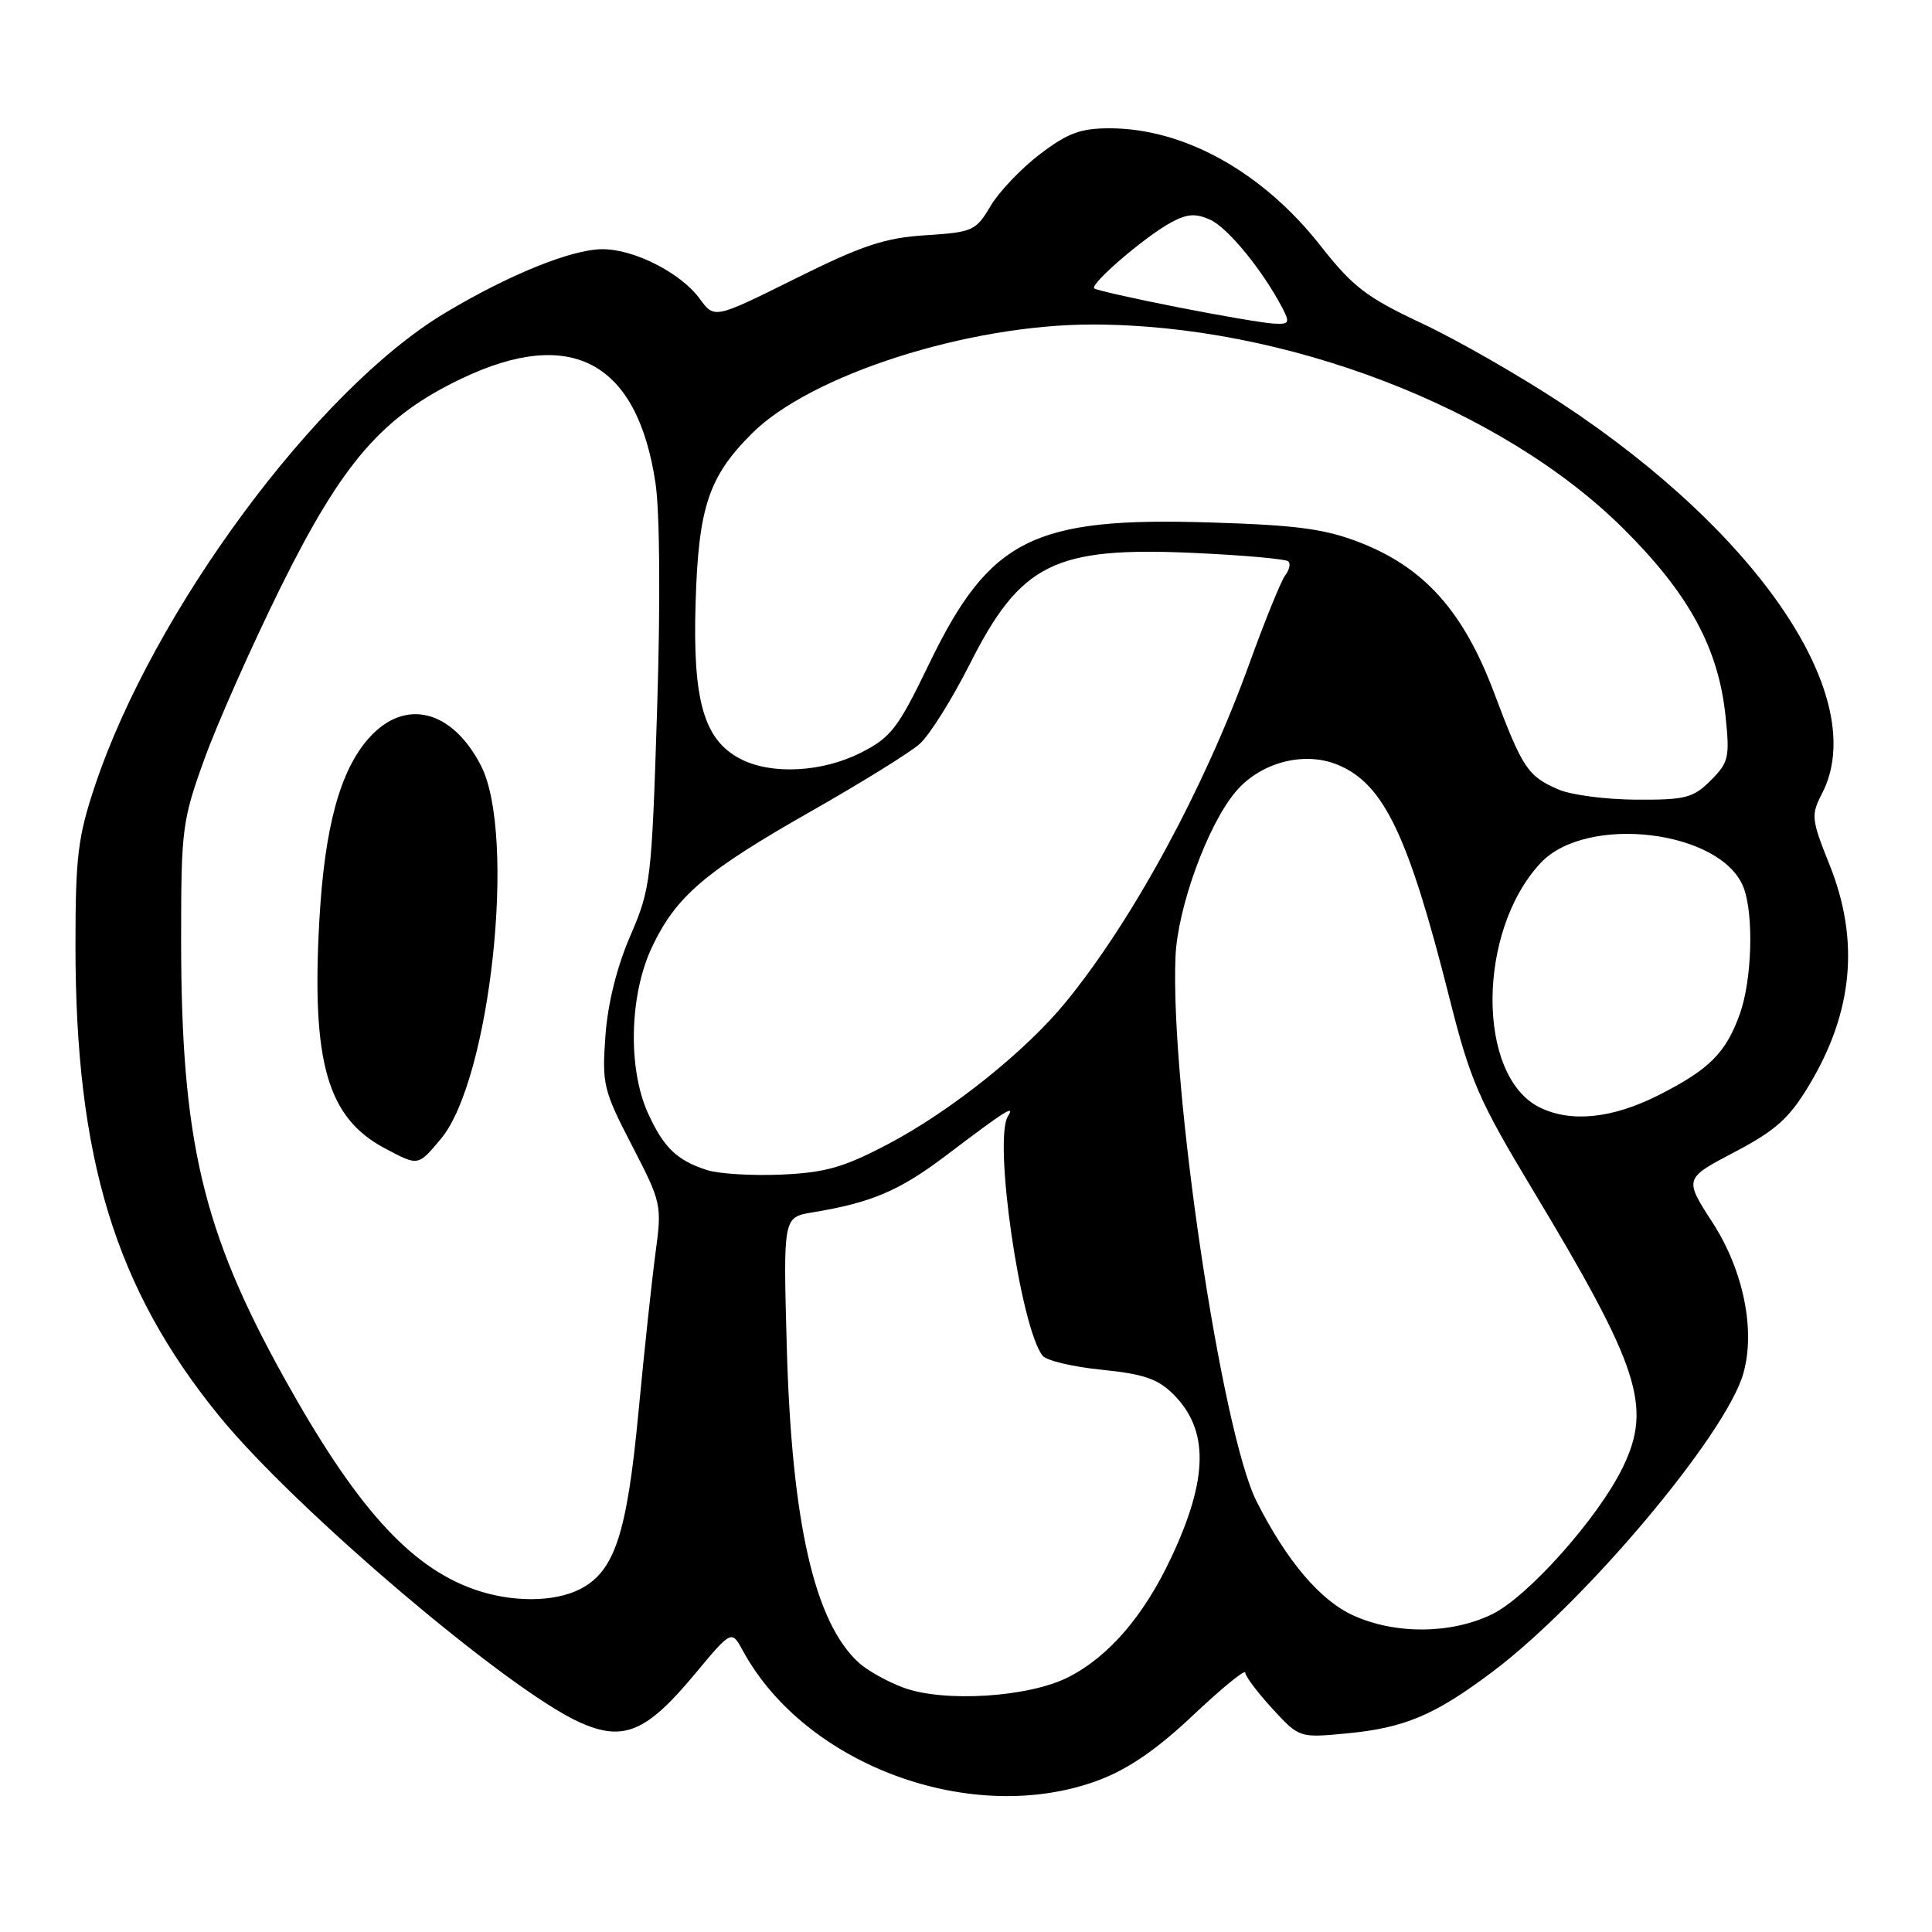<?xml version="1.0" encoding="UTF-8" standalone="no"?>
<!DOCTYPE svg PUBLIC "-//W3C//DTD SVG 1.1//EN" "http://www.w3.org/Graphics/SVG/1.1/DTD/svg11.dtd" >
<svg xmlns="http://www.w3.org/2000/svg" xmlns:xlink="http://www.w3.org/1999/xlink" version="1.1" viewBox="0 0 256 256">
 <g >
 <path fill="currentColor"
d=" M 145.56 235.89 C 149.48 234.43 153.29 231.81 158.10 227.27 C 161.89 223.69 165.00 221.15 165.00 221.63 C 165.01 222.11 166.62 224.25 168.58 226.39 C 172.15 230.27 172.15 230.27 178.33 229.70 C 186.12 228.96 190.08 227.30 197.80 221.49 C 210.01 212.31 228.67 190.13 230.99 182.02 C 232.64 176.30 231.02 168.34 226.93 162.01 C 223.15 156.17 223.15 156.17 229.83 152.66 C 235.30 149.78 237.08 148.19 239.70 143.82 C 245.55 134.11 246.43 124.60 242.43 114.60 C 240.00 108.54 239.95 108.01 241.43 105.14 C 247.88 92.66 233.33 70.86 206.95 53.47 C 201.37 49.79 193.01 45.00 188.37 42.83 C 181.07 39.40 179.26 38.02 174.95 32.53 C 167.30 22.79 156.88 17.00 147.02 17.00 C 143.17 17.00 141.45 17.64 137.77 20.45 C 135.29 22.34 132.35 25.44 131.24 27.32 C 129.31 30.58 128.89 30.77 122.66 31.17 C 117.22 31.52 114.28 32.50 105.38 36.92 C 94.66 42.25 94.66 42.25 92.72 39.59 C 90.22 36.16 83.99 32.99 79.79 33.02 C 75.69 33.05 67.38 36.42 58.95 41.48 C 42.01 51.62 20.31 80.95 12.56 104.18 C 10.32 110.89 10.00 113.53 10.00 125.30 C 10.00 153.46 15.25 170.68 29.01 187.59 C 39.04 199.93 67.38 224.00 76.84 228.23 C 82.61 230.81 85.65 229.54 92.07 221.82 C 96.94 215.97 96.94 215.97 98.44 218.74 C 106.76 234.01 128.97 242.10 145.56 235.89 Z  M 119.68 223.61 C 117.58 222.83 114.95 221.36 113.83 220.35 C 107.92 215.00 104.90 201.78 104.25 178.40 C 103.78 161.29 103.78 161.29 107.64 160.65 C 115.48 159.36 119.18 157.79 125.38 153.09 C 133.29 147.10 134.55 146.31 133.55 147.92 C 131.61 151.06 135.22 175.98 138.16 179.65 C 138.67 180.29 142.20 181.12 146.00 181.50 C 151.54 182.06 153.43 182.71 155.48 184.75 C 160.19 189.47 160.12 195.86 155.24 206.29 C 151.61 214.05 146.98 219.46 141.59 222.22 C 136.36 224.90 125.07 225.62 119.68 223.61 Z  M 179.31 214.05 C 174.93 212.06 170.54 206.89 166.53 199.00 C 161.87 189.83 155.04 143.97 155.76 126.75 C 156.04 120.23 160.01 109.33 163.72 104.92 C 167.01 101.01 172.83 99.48 177.31 101.36 C 183.37 103.89 186.62 110.69 192.05 132.21 C 194.83 143.23 195.92 145.73 203.04 157.57 C 217.25 181.18 218.94 186.37 215.03 194.43 C 211.80 201.10 202.44 211.61 197.68 213.91 C 192.27 216.53 184.90 216.59 179.31 214.05 Z  M 62.75 210.57 C 54.22 207.53 47.08 199.56 37.62 182.52 C 26.82 163.08 24.00 151.05 24.00 124.48 C 24.00 109.79 24.14 108.72 27.11 100.51 C 28.82 95.79 33.36 85.57 37.20 77.80 C 45.39 61.26 50.66 55.17 61.17 50.16 C 75.71 43.22 84.46 47.94 86.86 64.04 C 87.43 67.91 87.52 79.92 87.07 94.00 C 86.35 116.74 86.23 117.71 83.52 124.00 C 81.73 128.13 80.53 132.97 80.22 137.27 C 79.76 143.67 79.95 144.47 83.73 151.77 C 87.65 159.35 87.72 159.63 86.86 166.00 C 86.38 169.57 85.36 179.08 84.60 187.12 C 83.08 203.22 81.44 208.20 76.91 210.54 C 73.45 212.34 67.72 212.35 62.75 210.57 Z  M 58.40 150.93 C 64.98 143.12 68.47 110.62 63.72 101.43 C 59.88 94.00 53.65 92.47 48.89 97.79 C 45.04 102.11 43.00 109.62 42.31 122.06 C 41.27 140.77 43.38 148.11 50.98 152.15 C 55.46 154.53 55.37 154.54 58.40 150.93 Z  M 93.69 155.04 C 89.69 153.76 87.94 152.07 85.86 147.50 C 83.17 141.57 83.40 131.81 86.39 125.50 C 89.59 118.75 93.38 115.51 107.50 107.48 C 114.10 103.73 120.56 99.73 121.85 98.58 C 123.15 97.44 126.14 92.67 128.50 88.00 C 135.25 74.63 139.71 72.42 158.26 73.27 C 164.80 73.57 170.41 74.07 170.72 74.39 C 171.03 74.70 170.84 75.53 170.30 76.23 C 169.76 76.93 167.61 82.22 165.52 88.00 C 159.59 104.42 150.11 121.91 141.24 132.76 C 135.93 139.28 125.93 147.26 117.67 151.60 C 111.79 154.69 109.38 155.38 103.54 155.64 C 99.67 155.81 95.23 155.54 93.69 155.04 Z  M 204.00 146.73 C 195.62 142.56 195.71 123.33 204.15 114.34 C 210.26 107.83 228.15 110.02 231.04 117.62 C 232.40 121.19 232.15 129.84 230.55 134.32 C 228.70 139.51 226.50 141.71 219.78 145.11 C 213.63 148.22 208.13 148.78 204.00 146.73 Z  M 206.50 104.61 C 202.42 102.84 201.75 101.83 197.95 91.73 C 193.90 81.00 188.73 75.21 180.21 71.89 C 175.56 70.08 171.87 69.58 160.38 69.23 C 136.87 68.49 131.12 71.39 123.10 87.99 C 118.96 96.56 118.06 97.72 114.04 99.75 C 108.91 102.34 102.22 102.68 98.13 100.57 C 93.27 98.06 91.77 92.86 92.17 79.89 C 92.55 67.21 93.89 63.17 99.63 57.44 C 107.39 49.68 128.25 43.00 144.72 43.00 C 170.26 43.00 198.94 54.01 215.06 70.00 C 223.76 78.63 227.70 85.85 228.64 94.87 C 229.22 100.36 229.06 101.03 226.68 103.41 C 224.36 105.73 223.34 106.00 216.80 105.96 C 212.78 105.94 208.15 105.33 206.50 104.61 Z  M 156.00 40.70 C 150.22 39.56 145.28 38.45 145.00 38.22 C 144.34 37.68 151.75 31.32 155.20 29.46 C 157.31 28.32 158.44 28.25 160.37 29.12 C 162.70 30.19 167.28 35.78 169.89 40.75 C 170.95 42.78 170.85 42.99 168.79 42.88 C 167.53 42.82 161.78 41.84 156.00 40.70 Z "/>
</g>
</svg>